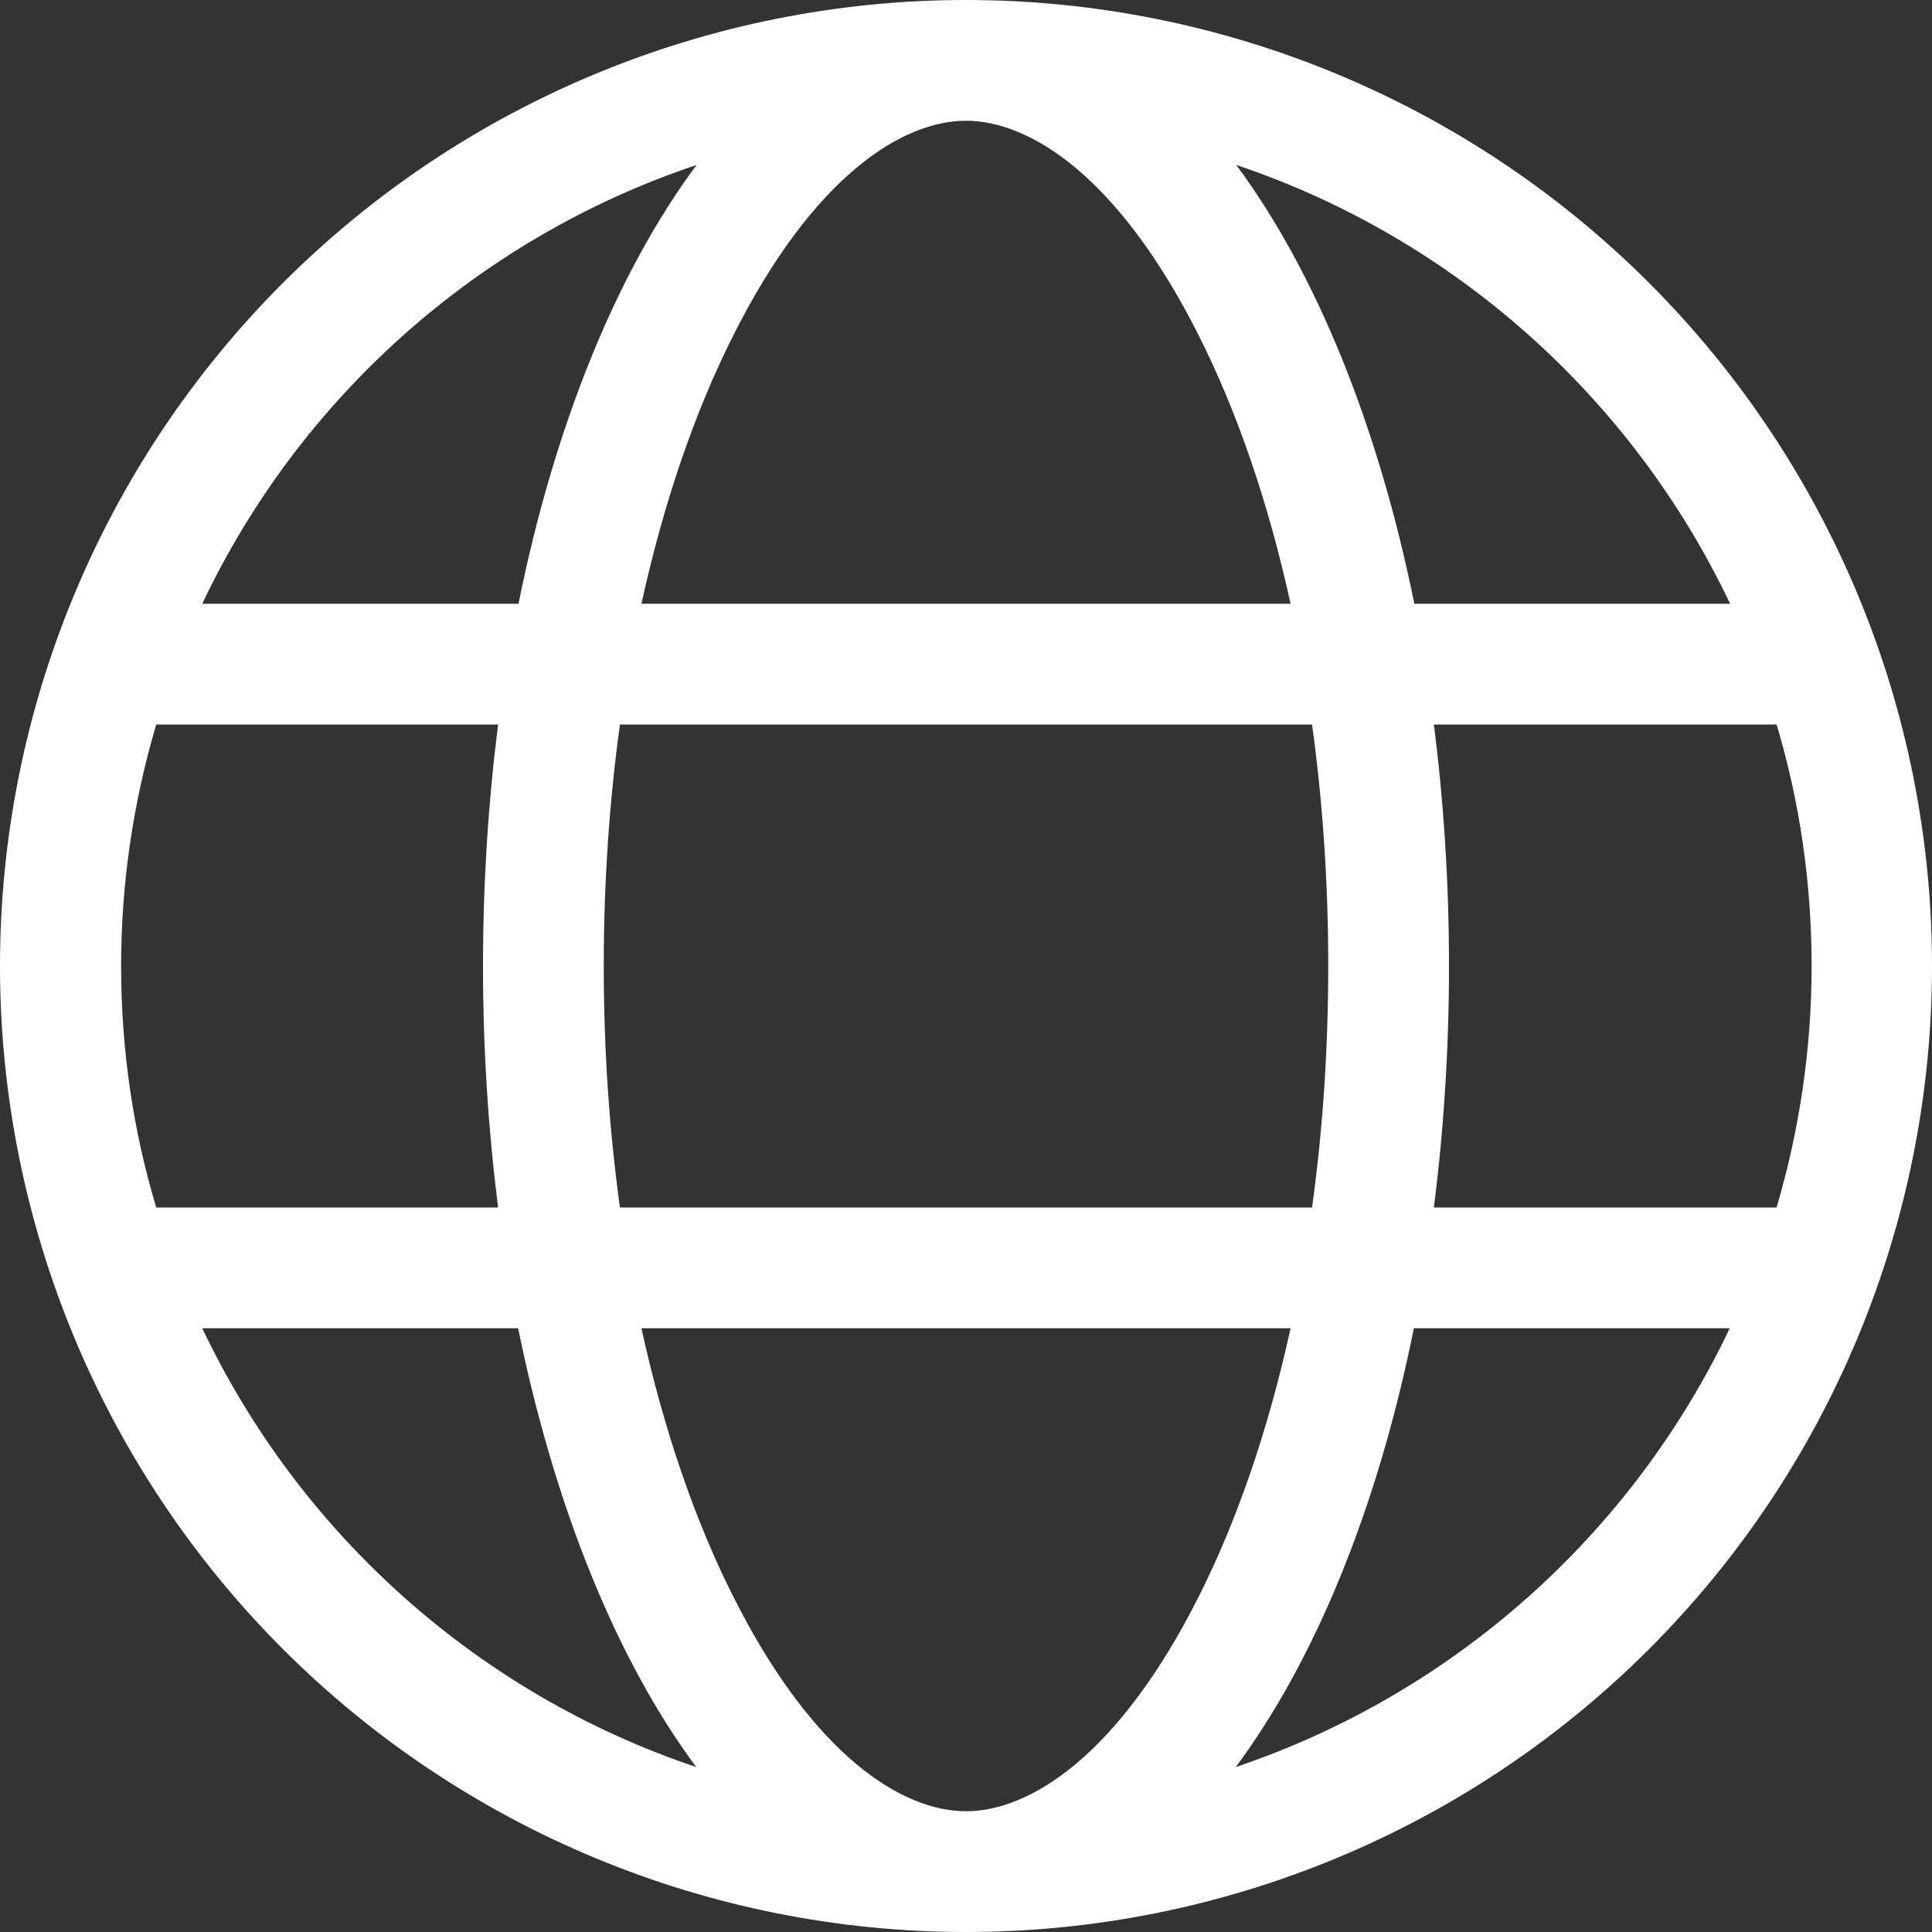 <svg width="16" height="16" viewBox="0 0 16 16" fill="none" xmlns="http://www.w3.org/2000/svg">
<rect x="0" y="0" width="16" height="16" fill="#333333" stroke="none"/>
<g clip-path="url(#clip0_3204_8986)">
<path d="M8 15C8.522 15 9.262 14.55 9.934 13.209C10.244 12.591 10.503 11.844 10.688 11H5.312C5.497 11.844 5.756 12.591 6.066 13.209C6.737 14.55 7.478 15 8 15ZM5.134 10H10.866C10.953 9.369 11 8.697 11 8C11 7.303 10.953 6.631 10.866 6H5.134C5.047 6.631 5 7.303 5 8C5 8.697 5.047 9.369 5.134 10ZM5.312 5H10.688C10.503 4.156 10.244 3.409 9.934 2.791C9.262 1.45 8.522 1 8 1C7.478 1 6.737 1.45 6.066 2.791C5.756 3.409 5.497 4.156 5.312 5ZM11.875 6C11.956 6.641 12 7.309 12 8C12 8.691 11.956 9.359 11.875 10H14.713C14.9 9.366 15.003 8.694 15.003 8C15.003 7.306 14.903 6.634 14.713 6H11.875ZM14.328 5C13.519 3.297 12.044 1.972 10.238 1.366C10.894 2.25 11.412 3.516 11.713 5H14.331H14.328ZM4.294 5C4.594 3.513 5.112 2.25 5.769 1.366C3.959 1.972 2.481 3.297 1.675 5H4.291H4.294ZM1.294 6C1.106 6.634 1.003 7.306 1.003 8C1.003 8.694 1.103 9.366 1.294 10H4.125C4.044 9.359 4 8.691 4 8C4 7.309 4.044 6.641 4.125 6H1.291H1.294ZM10.234 14.634C12.041 14.025 13.516 12.703 14.325 11H11.709C11.409 12.488 10.891 13.75 10.234 14.634ZM5.766 14.634C5.109 13.75 4.594 12.484 4.291 11H1.675C2.484 12.703 3.959 14.028 5.766 14.634ZM8 16C5.878 16 3.843 15.157 2.343 13.657C0.843 12.157 0 10.122 0 8C0 5.878 0.843 3.843 2.343 2.343C3.843 0.843 5.878 0 8 0C10.122 0 12.157 0.843 13.657 2.343C15.157 3.843 16 5.878 16 8C16 10.122 15.157 12.157 13.657 13.657C12.157 15.157 10.122 16 8 16Z" fill="white"/>
</g>
<defs>
<clipPath id="clip0_3204_8986">
<rect width="16" height="16" fill="white"/>
</clipPath>
</defs>
</svg>
